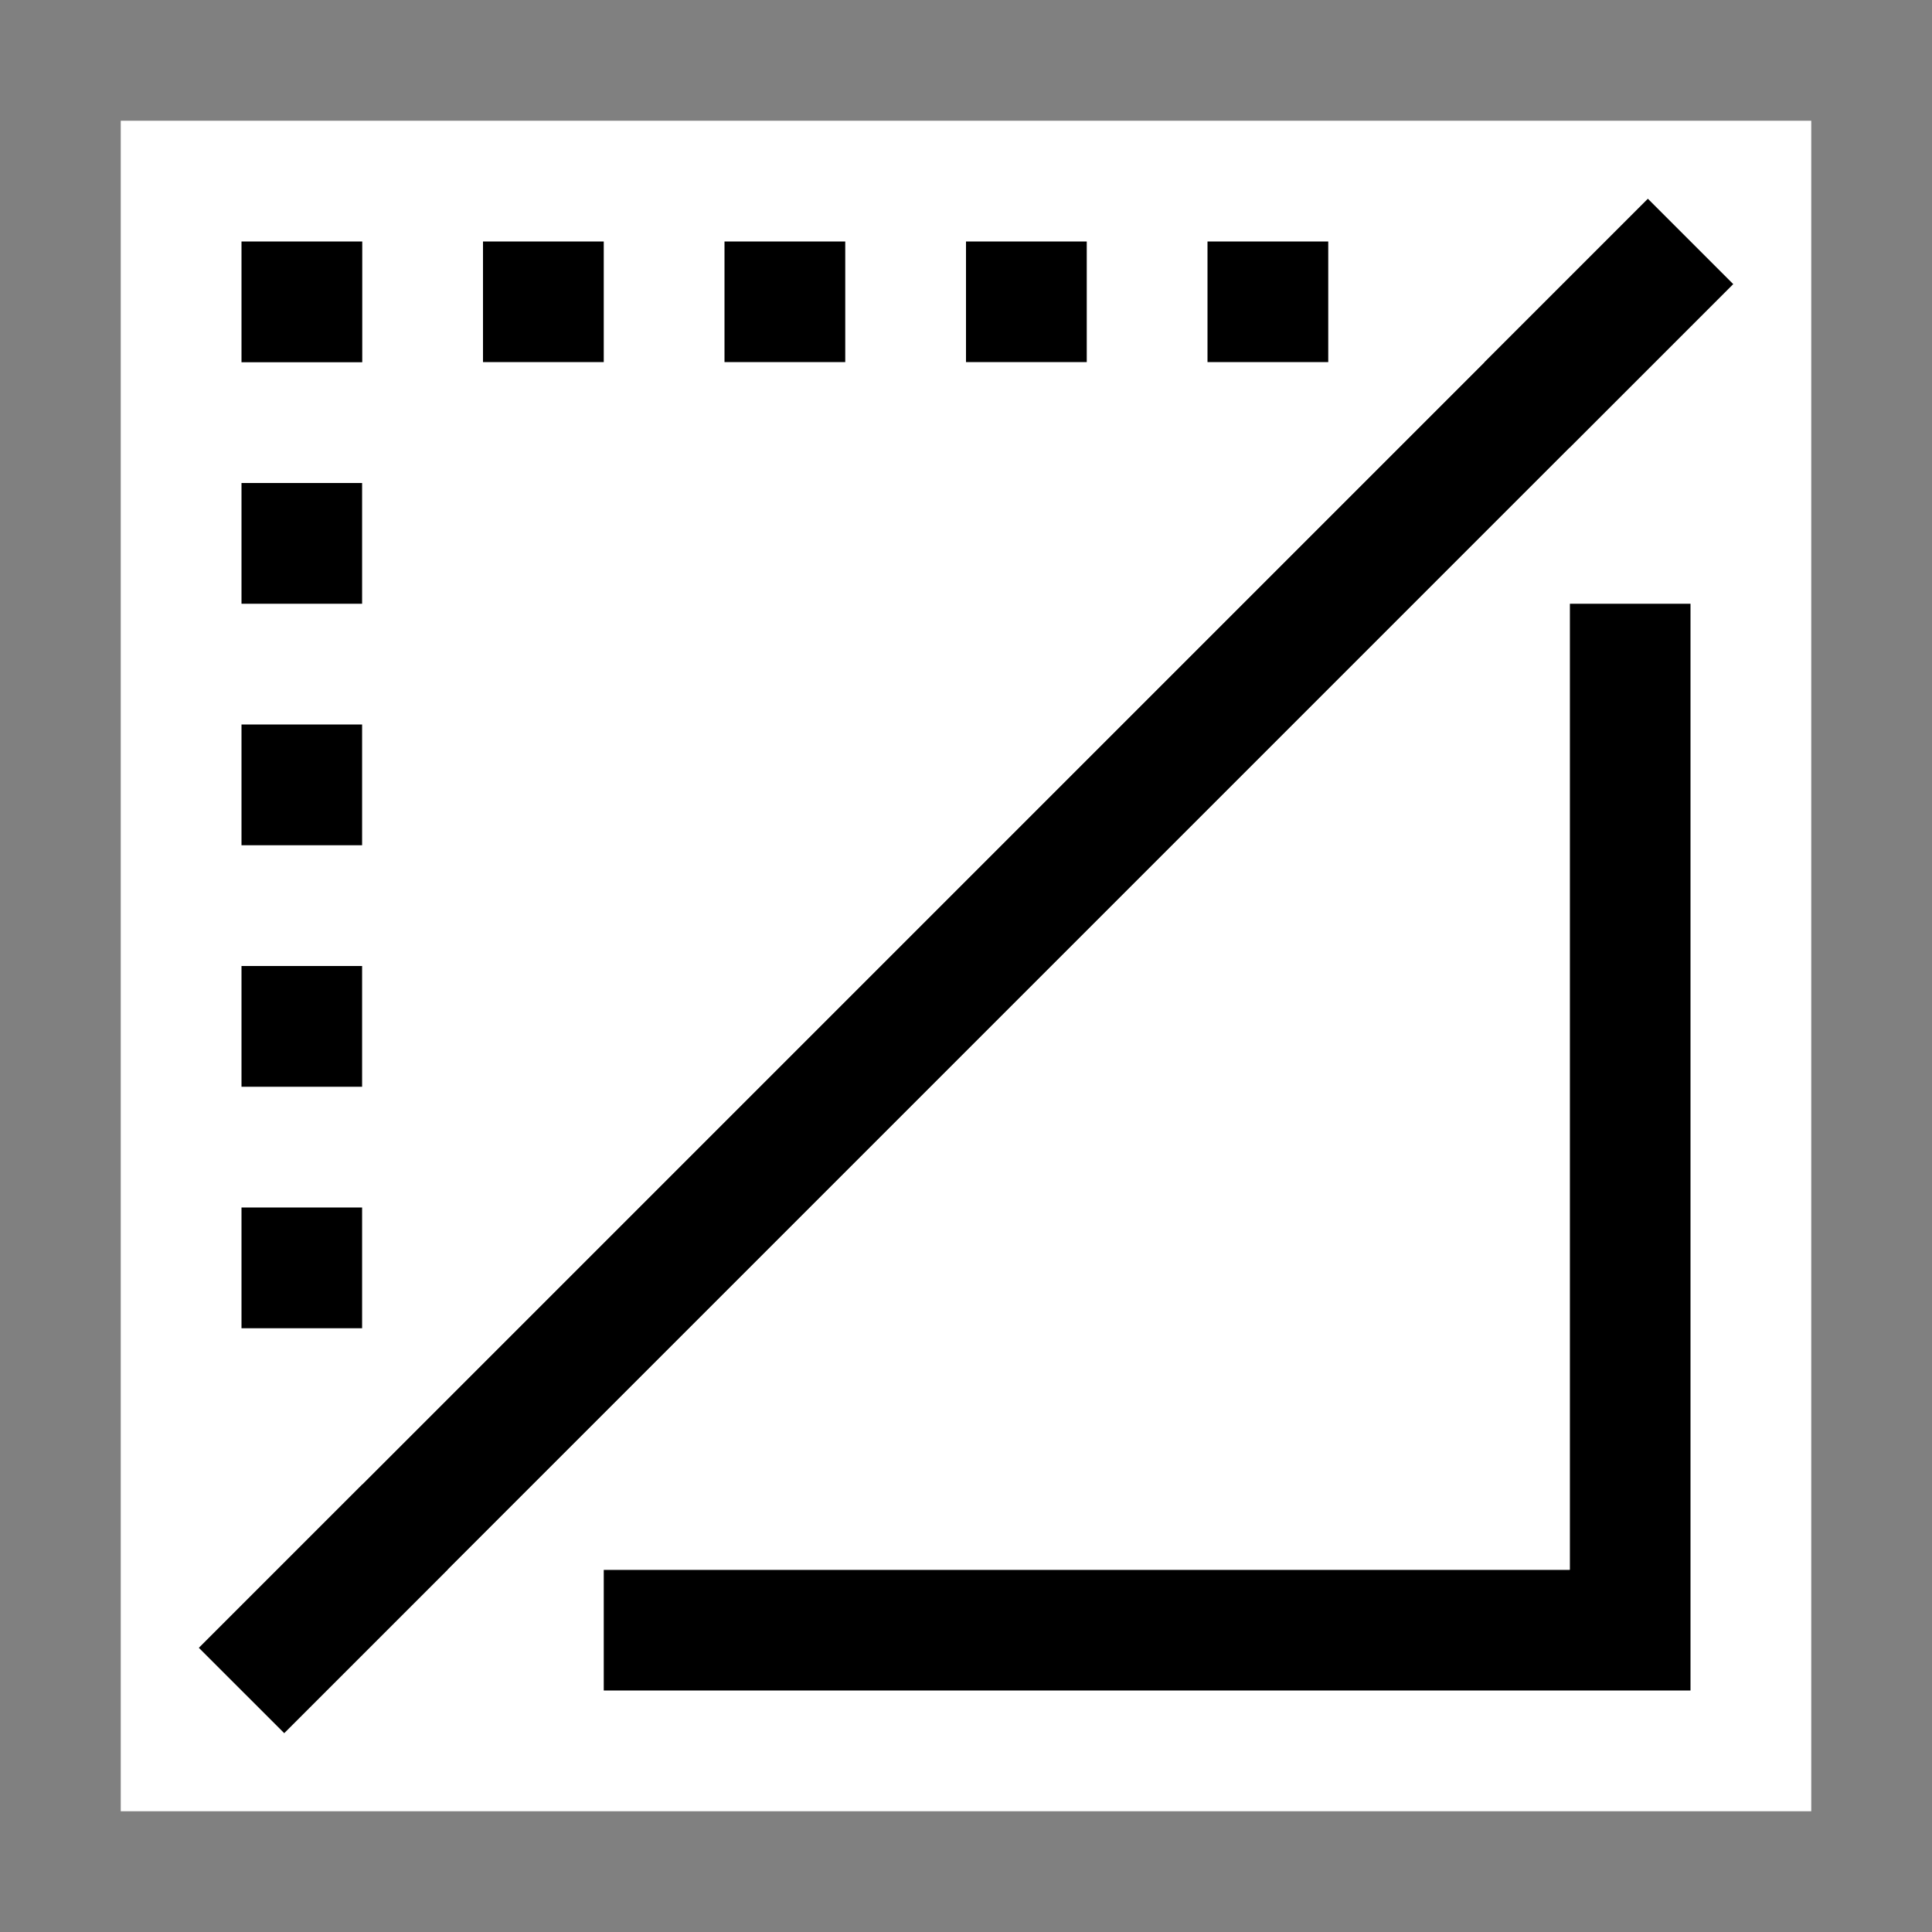 <svg xmlns="http://www.w3.org/2000/svg" viewBox="0 0 16 16"><rect x="0" y="0" width="16" height="16" fill="#808080" stroke="none"/><style>.st0{opacity:0}.st0,.st1{fill:white}.st2{fill:black}.st3{fill:white}</style><g id="outline"><path class="st0" d="M0 0h16v16H0z"/><path class="st1" d="M1 1h14v14H1z"/></g><g id="icon_x5F_bg"><path class="st2" d="M2 8h1v1H2zM2 10h1v1H2zM2 6h1v1H2zM2 4h1v1H2zM2 2h1v1H2zM4 2h1v1H4zM6 2h1v1H6zM8 2h1v1H8zM10 2h1v1h-1zM13 13H5v1h9V5h-1z"/><path transform="rotate(-45.001 8 8)" class="st2" d="M-.485 7.5h16.971v1H-.485z"/></g><g id="icon_x5F_fg"><path class="st3" d="M3 3v9.293L12.293 3zM3.707 13H13V3.707z"/></g></svg>